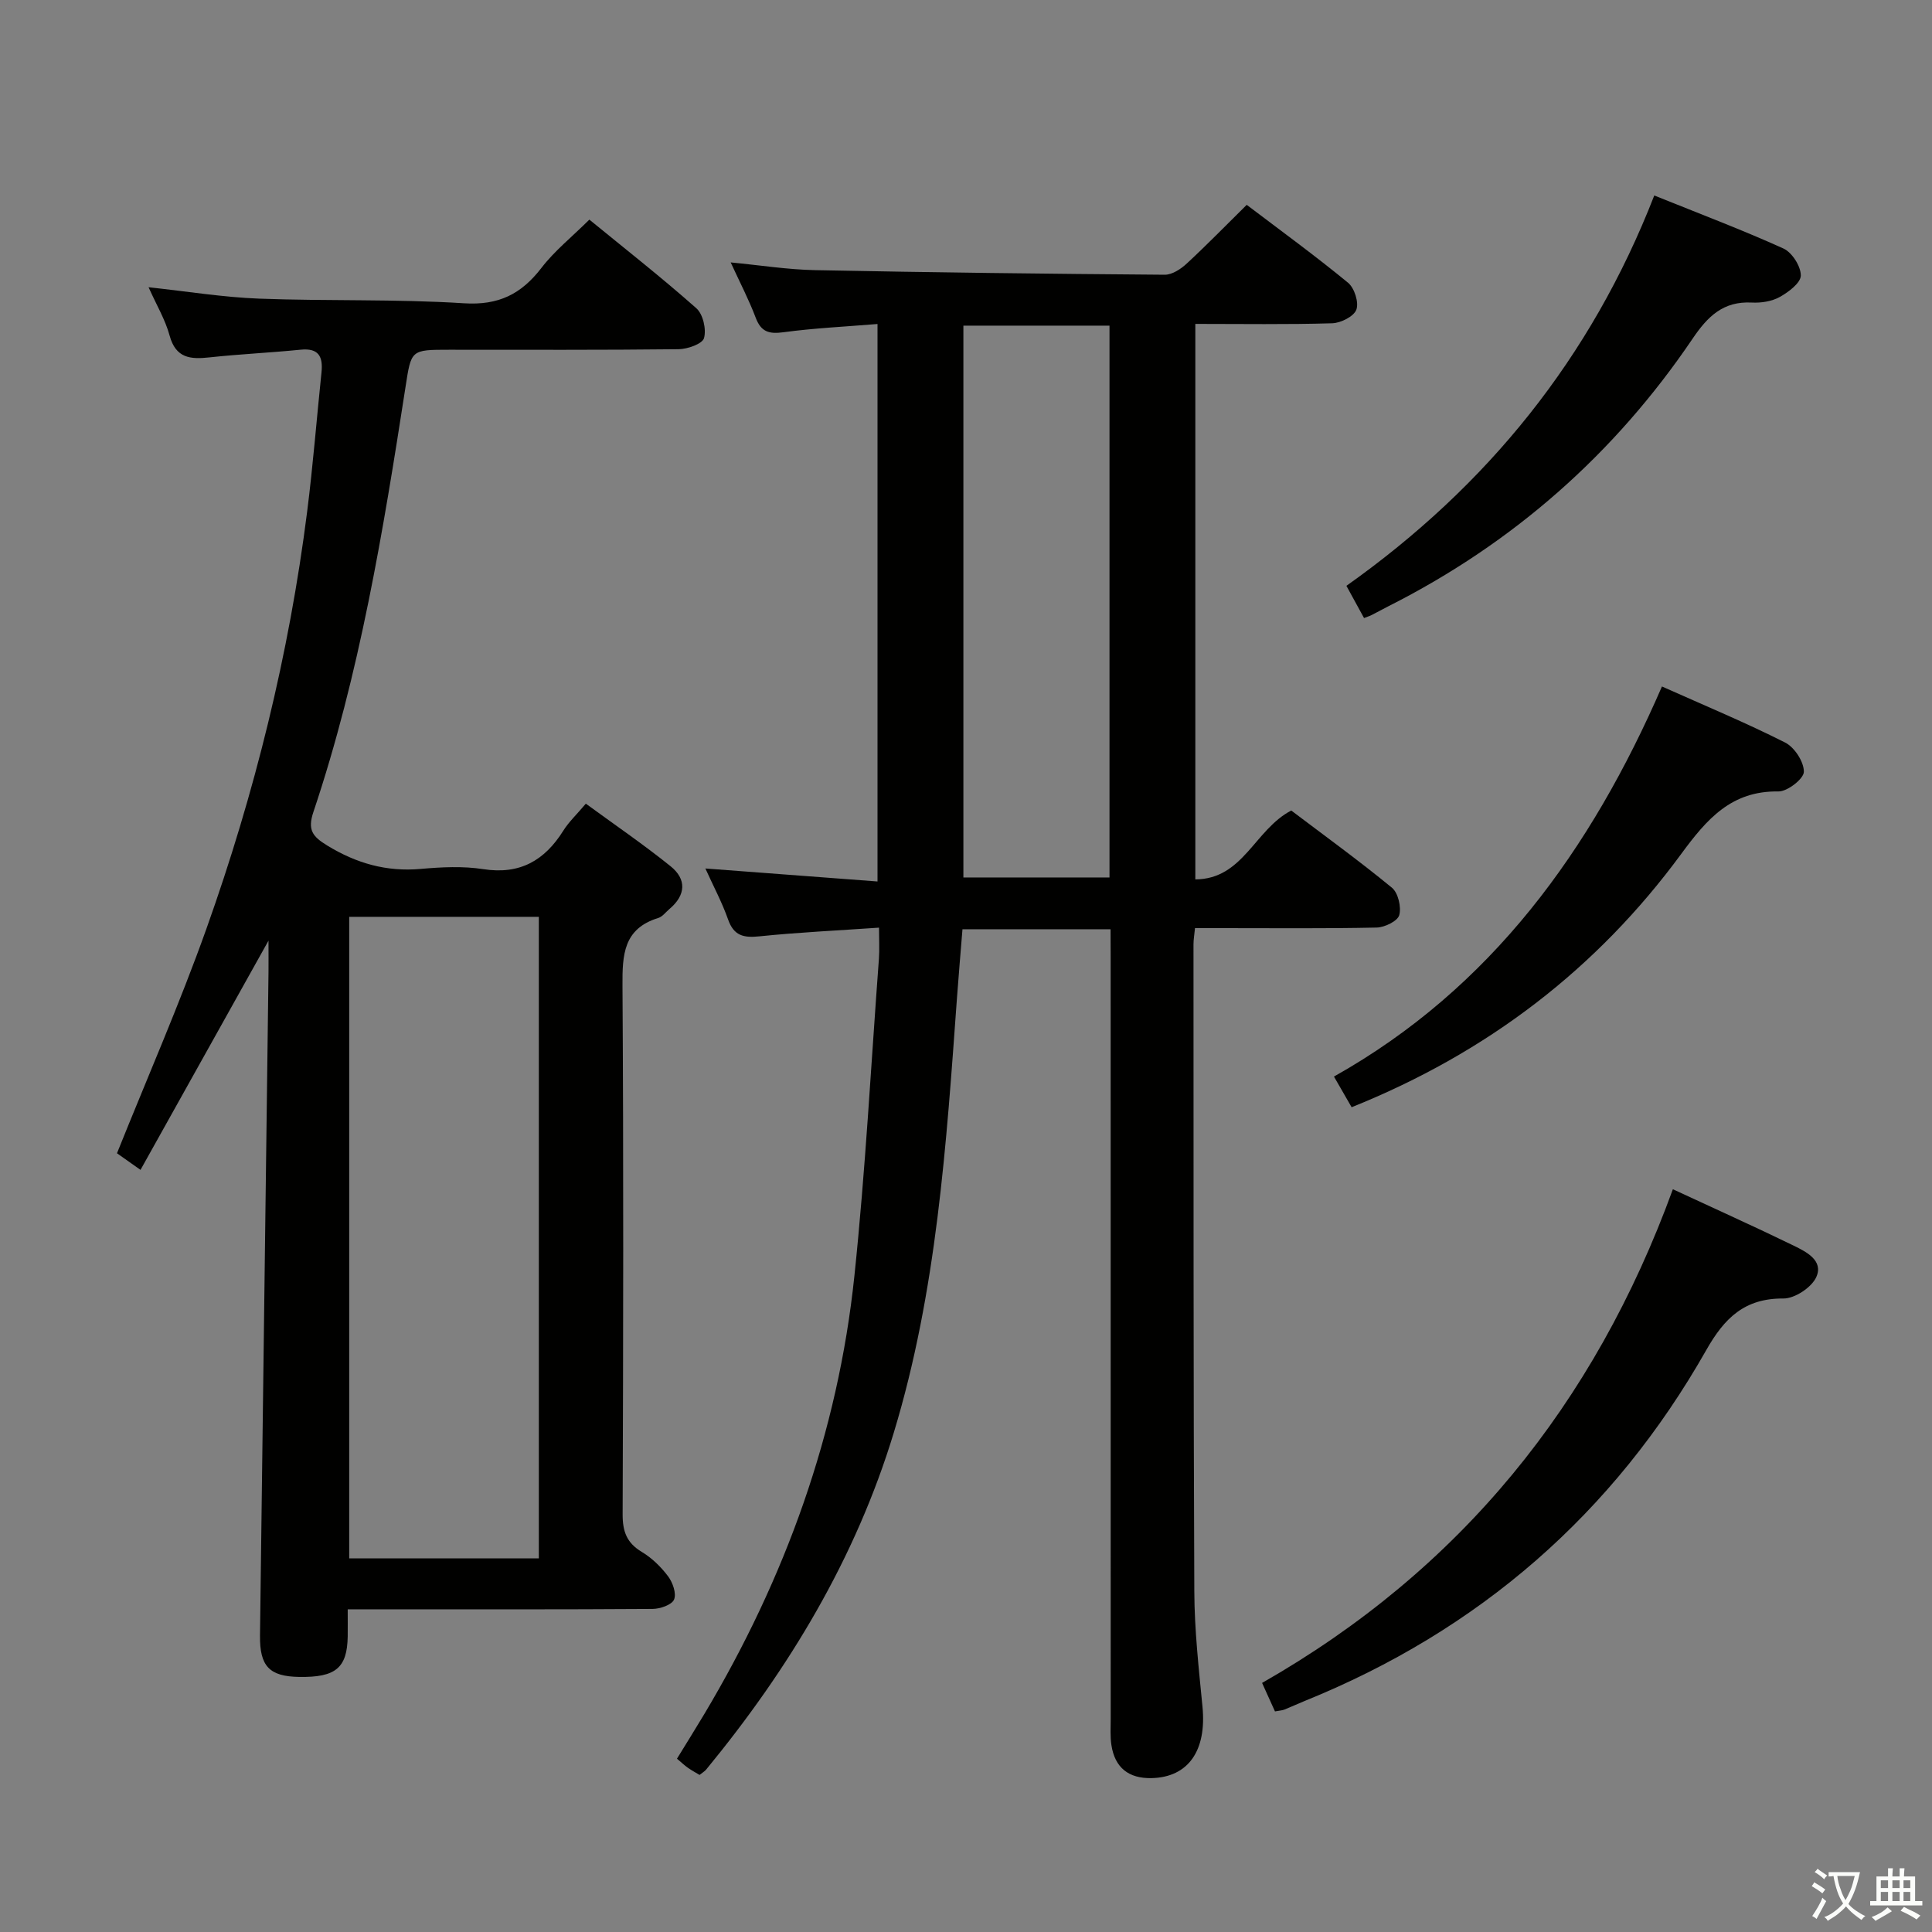 <svg enable-background="new 0 0 400 400" viewBox="0 0 400 400" xmlns="http://www.w3.org/2000/svg"><rect x="0" y="0" width="400" height="400" fill="#808080" stroke="none"/><path d="m377.9 391.2c-.2.3-.4.5-.6.8-.7-.6-1.4-1-2.2-1.5.2-.3.4-.5.5-.8.6.4 1.4.8 2.3 1.5zm-1.8 6.1c-.2-.2-.5-.4-.9-.6.4-.6.8-1.2 1.2-1.9s.7-1.3.9-1.9c.3.3.5.5.8.7-.7 1.3-1.4 2.6-2 3.7zm2.2-9c-.3.3-.5.5-.6.8-.6-.6-1.3-1.1-2-1.5.3-.3.5-.5.6-.7.6.5 1.3.9 2 1.4zm.3.2v-.9h2 4.5c-.3 1.3-.6 2.5-1 3.6s-.9 2.1-1.4 3c.4.5 1 1 1.6 1.4s1.2.8 1.9 1.1c-.3.2-.5.4-.8.8-.4-.3-1-.7-1.6-1.2s-1.2-1.1-1.6-1.6c-.5.6-1.1 1.1-1.7 1.6s-1.4.9-2.1 1.4c-.1-.3-.3-.5-.7-.8.6-.2 1.2-.5 1.9-1s1.4-1.1 2-1.8c-.5-.8-.9-1.6-1.2-2.5s-.6-2-.8-3.2c-.4.1-.7.1-1 .1zm2.5 2.7c.3 1 .7 1.7 1 2.2.3-.5.6-1.1 1-2s.6-1.9.9-3h-3.2-.4c.1.9.3 1.8.7 2.8z" fill="#fbfcfa"/><path d="m396.5 388.5v1.5 3.6h1.5v.9c-.4 0-1 0-1.7 0h-7.9c-.5 0-.9 0-1.2 0v-.9h1.3v-3.5c0-.7 0-1.2 0-1.6h2.4c0-.8 0-1.4 0-1.7h1c0 .3-.1.8-.1 1.7h1.5c0-.8 0-1.4 0-1.7h1c0 .3-.1.9-.1 1.7zm-8.2 9.2c-.2-.3-.5-.5-.8-.8.8-.3 1.4-.6 1.9-.9s1-.7 1.4-1.1c.3.3.6.5.9.8-1.6 1-2.8 1.6-3.4 2zm2.6-6.8v-1.6h-1.5v1.6zm0 2.7v-1.9h-1.5v1.9zm2.4-2.7v-1.6h-1.5v1.6zm0 2.7v-1.9h-1.5v1.9zm.2 2 .7-.8c.4.2.9.5 1.6.8s1.3.7 1.8 1c-.3.3-.5.5-.8.8-.4-.3-1.5-1-3.3-1.8zm2-4.7v-1.6h-1.4v1.6zm0 2.7v-1.9h-1.4v1.9z" fill="#fbfcfa"/><g fill="#010100"><path d="m229.93 192.39c-10.49 0-20.27 0-30.66 0-.38 4.78-.8 9.51-1.14 14.24-2.2 30.32-4.18 60.71-13.09 90.02-7.89 25.98-21.66 48.83-38.83 69.71-.3.37-.75.62-1.37 1.12-.79-.47-1.63-.93-2.42-1.48-.67-.47-1.27-1.05-2.26-1.88 1.92-3.14 3.83-6.18 5.67-9.26 16.74-28.06 27.67-58.21 31.07-90.75 2.28-21.8 3.44-43.73 5.07-65.6.14-1.94.02-3.9.02-6.45-8.64.6-16.73.97-24.77 1.8-3.28.34-5.29-.12-6.48-3.5-1.24-3.52-3.02-6.84-4.7-10.55 12.17.92 23.71 1.79 35.64 2.69 0-38.87 0-76.91 0-115.42-6.67.55-13.12.85-19.49 1.71-2.98.4-4.62-.07-5.73-3.01-1.4-3.71-3.25-7.25-5.18-11.45 6.18.59 11.81 1.49 17.45 1.6 24.14.48 48.28.77 72.42.95 1.54.01 3.35-1.19 4.57-2.33 4.13-3.82 8.06-7.86 12.4-12.14 7.09 5.38 14.2 10.55 20.98 16.13 1.32 1.09 2.27 4.07 1.72 5.57-.51 1.4-3.21 2.76-4.99 2.82-9.31.28-18.63.13-28.35.13v115.01c9.93-.06 12.25-10.29 19.86-14.26 6.71 5.08 13.95 10.32 20.84 15.98 1.29 1.06 1.98 4 1.52 5.68-.34 1.23-3.01 2.53-4.66 2.57-10.66.23-21.33.12-31.99.12-1.79 0-3.58 0-5.64 0-.14 1.44-.31 2.4-.31 3.35.02 44.66-.03 89.32.17 133.97.03 7.96.92 15.93 1.69 23.87.89 9.08-2.92 14.62-10.55 14.79-4.73.1-7.59-2.16-8.3-6.82-.28-1.79-.15-3.66-.15-5.49-.01-52.49-.01-104.98-.01-157.47-.02-1.8-.02-3.61-.02-5.97zm-.22-124.97c-10.48 0-20.38 0-30.25 0v114.25h30.25c0-38.21 0-76.09 0-114.25z"/><path d="m30.76 59.47c8.07.87 15.46 2.08 22.89 2.36 14.13.53 28.31.06 42.41.96 7.19.46 11.88-1.91 16.05-7.34 2.71-3.53 6.29-6.38 9.91-9.98 7.41 6.06 14.97 11.99 22.15 18.35 1.39 1.23 2.1 4.35 1.59 6.18-.33 1.19-3.4 2.28-5.26 2.3-15.83.18-31.65.11-47.48.11-8.01 0-7.87.02-9.07 7.76-4.6 29.69-9.46 59.34-19.06 87.93-1.26 3.74-.18 5.09 2.85 6.95 6.03 3.69 12.27 5.48 19.36 4.85 4.3-.38 8.74-.61 12.97.05 7.57 1.17 12.68-1.79 16.56-7.97 1.13-1.81 2.74-3.31 4.66-5.59 5.92 4.33 11.91 8.42 17.54 12.95 3.36 2.7 3.18 5.99-.23 8.86-.76.64-1.44 1.59-2.32 1.86-7.22 2.22-7.44 7.64-7.4 14.01.23 36.48.16 72.97.03 109.46-.01 3.55.85 5.91 3.97 7.78 2.09 1.25 3.98 3.1 5.45 5.06.96 1.28 1.76 3.58 1.22 4.81-.48 1.1-2.88 1.92-4.43 1.93-18.99.13-37.98.08-56.98.08-1.81 0-3.62 0-6.15 0 0 2.1.02 3.85 0 5.61-.11 6.54-2.49 8.51-10.06 8.39-6.18-.1-8.18-2.22-8.1-8.61.58-45.77 1.17-91.54 1.76-137.31.02-1.78 0-3.56 0-6.52-9.21 16.49-17.78 31.85-26.5 47.46-2.26-1.59-3.73-2.63-4.87-3.44 6.29-15.68 12.96-30.89 18.52-46.49 9.99-28.04 17.12-56.84 20.86-86.42 1.21-9.56 1.96-19.17 2.96-28.75.34-3.28-.57-5.09-4.32-4.71-6.27.63-12.59.91-18.85 1.59-3.97.44-7 .19-8.28-4.53-.89-3.28-2.7-6.29-4.35-9.99zm80.8 130.35c-13.24 0-26.27 0-39.26 0v132.82h39.26c0-44.38 0-88.46 0-132.82z"/><path d="m346.35 246.22c8.78 4.08 16.95 7.75 25 11.67 2.62 1.28 6.24 3.09 4.69 6.52-.96 2.14-4.46 4.45-6.8 4.43-8.05-.06-12.22 4.05-15.97 10.67-19.22 33.88-47.09 58.08-83.23 72.69-1.38.56-2.74 1.2-4.12 1.75-.44.18-.95.19-1.95.38-.83-1.82-1.69-3.72-2.67-5.9 41.02-23.4 68.82-57.65 85.05-102.21z"/><path d="m279.84 229.24c-1.15-2-2.13-3.7-3.66-6.35 32.62-18.32 53.22-46.93 67.91-80.76 8.98 4.01 17.4 7.51 25.51 11.61 1.94.98 3.9 4 3.87 6.06-.02 1.44-3.41 4.09-5.26 4.06-9.77-.16-14.85 5.76-20.09 12.88-17.51 23.86-40.23 41.24-68.28 52.5z"/><path d="m342.5 40.47c9.31 3.76 18.15 7.09 26.74 10.98 1.78.81 3.61 3.68 3.6 5.59-.01 1.53-2.55 3.44-4.37 4.45-1.65.92-3.86 1.25-5.79 1.15-5.9-.31-9.13 2.87-12.24 7.47-16.16 23.88-37.16 42.36-62.93 55.38-1.19.6-2.35 1.25-3.53 1.85-.44.22-.92.36-1.57.62-1.18-2.15-2.35-4.29-3.65-6.67 29.16-20.67 50.63-47.14 63.74-80.82z"/></g></svg>